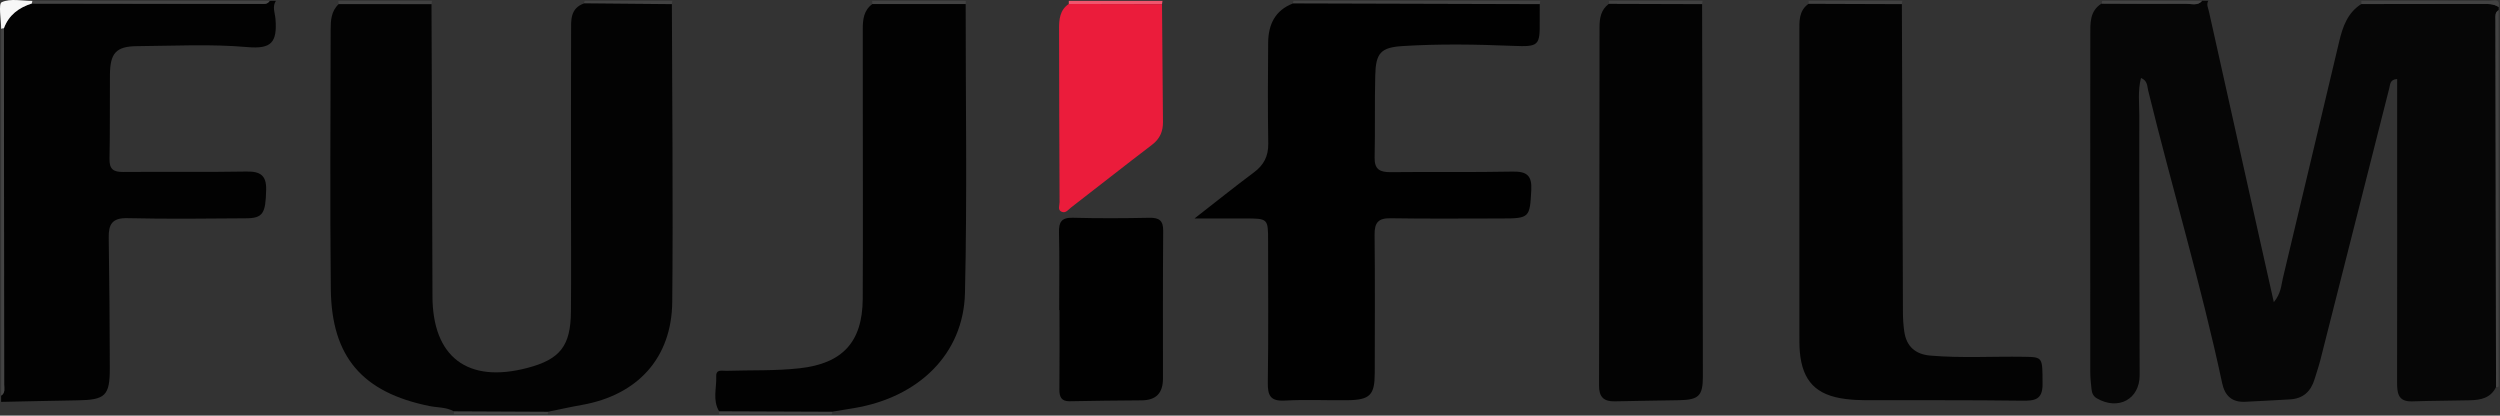 <?xml version="1.0" encoding="utf-8"?>
<!-- Generator: Adobe Illustrator 27.0.1, SVG Export Plug-In . SVG Version: 6.00 Build 0)  -->
<svg version="1.1" id="Layer_1" xmlns="http://www.w3.org/2000/svg" xmlns:xlink="http://www.w3.org/1999/xlink" x="0px" y="0px"
	 viewBox="0 0 800 133" style="enable-background:new 0 0 800 133;" xml:space="preserve">
<rect x="0" y="0" width="800" height="133" fill="#333333" stroke="none"/>
<style type="text/css">
	.st0{fill:#060606;}
	.st1{fill:#020202;}
	.st2{fill:#444444;}
	.st3{fill:#424242;}
	.st4{fill:#F7F7F7;}
	.st5{fill:#F0556D;}
	.st6{fill:#010101;}
	.st7{fill:#030303;}
	.st8{fill:#EB1C3B;}
</style>
<g>
	<path class="st0" d="M798.73,123.85c-1.69,3.53-4.91,4.16-8.35,4.24c-6.15,0.14-12.31,0.14-18.45,0.35
		c-4.67,0.16-4.87-2.79-4.86-6.23c0.04-28.67,0.02-57.35,0.02-86.02c0-3.61,0-7.23,0-10.92c-2.34,0.19-2.2,1.71-2.51,2.91
		c-7.35,29-14.69,58.01-22.06,87.01c-0.53,2.08-1.24,4.11-1.86,6.16c-1.18,3.89-3.64,6.22-7.85,6.45
		c-4.81,0.26-9.62,0.57-14.43,0.77c-4.15,0.18-6.42-1.91-7.28-5.93c-6.74-31.54-16.04-62.44-23.7-93.75
		c-0.32-1.3-0.14-3.04-2.28-3.95c-1.06,4.09-0.54,8.13-0.54,12.07c-0.05,27.68,0.07,55.35,0.11,83.03
		c0.01,7.7-6.81,11.38-13.66,7.45c-1.15-0.66-1.6-1.65-1.73-2.84c-0.19-1.81-0.41-3.62-0.41-5.44c-0.02-35.97-0.04-71.93,0.01-107.9
		c0.01-3.74-0.3-7.75,3.62-10.18c9.02,0.03,18.05,0.11,27.07,0.05c1.7-0.01,3.64,0.75,5.07-0.93c0.67,0,1.33,0,2,0
		c-0.69,1.15-0.06,2.28,0.18,3.34c5.47,24.67,10.99,49.33,16.5,74c1.38,6.16,2.76,12.32,4.28,19.1c2.32-2.77,2.35-5.36,2.91-7.72
		c6.04-25.22,12-50.46,18.01-75.69c1.12-4.71,2.67-9.22,7.12-12.01c12.89-0.02,25.77-0.02,38.66-0.05c1.83,0,3.65-0.07,5.25,1.02
		c0,0.33,0,0.66,0,0.99c-1.25,0.73-1.01,1.98-1.01,3.1C798.6,45.52,798.67,84.69,798.73,123.85z"/>
	<path class="st1" d="M88.28,0.28c-1.23,1.88-0.29,3.84-0.13,5.74c0.62,7.64-1.39,9.71-8.97,9.05c-11.76-1.03-23.53-0.39-35.3-0.3
		c-6.83,0.05-8.65,2.29-8.7,9.21c-0.07,8.94,0.05,17.88-0.14,26.81c-0.07,3.34,1.22,4.27,4.39,4.24c13.13-0.12,26.27,0.1,39.41-0.14
		c4.42-0.08,6.44,1.2,6.33,5.8c-0.17,7.63-1,9.14-6.53,9.17C66,69.96,53.36,70.1,40.73,69.81c-4.85-0.11-6,1.99-5.94,6.2
		c0.21,13.9,0.32,27.79,0.35,41.69c0.02,8.96-1.41,10.27-10.39,10.41c-8.13,0.13-16.26,0.32-24.39,0.49c0-0.66,0-1.33,0-1.99
		c1.39-0.92,0.96-2.36,0.96-3.61C1.32,85.01,1.28,47.04,1.25,9.06C2.8,4.83,6,2.44,10.17,1.14C34.5,1.18,58.83,1.22,83.16,1.25
		c1.12,0,2.36,0.26,3.12-0.96C86.95,0.28,87.62,0.28,88.28,0.28z"/>
	<path class="st2" d="M798.73,123.85c-0.06-39.16-0.13-78.33-0.18-117.49c0-1.12-0.24-2.36,1.01-3.1c0,40.12,0,80.24,0,120.36
		l-0.37,0.3L798.73,123.85z"/>
	<path class="st2" d="M1.25,9.06c0.03,37.98,0.07,75.96,0.09,113.93c0,1.26,0.42,2.69-0.96,3.61c0-39.12,0-78.25,0-117.37
		C0.65,9.09,0.94,9.03,1.25,9.06z"/>
	<path class="st3" d="M492.88,0.28c-0.05,0.35-0.1,0.7-0.16,1.05c-26.33-0.07-52.65-0.15-78.98-0.22c-0.01-0.3,0.06-0.58,0.22-0.83
		C440.26,0.28,466.57,0.28,492.88,0.28z"/>
	<path class="st2" d="M86.28,0.28c-0.76,1.22-2,0.97-3.12,0.96C58.83,1.22,34.5,1.18,10.17,1.14c0.04-0.29,0.11-0.57,0.19-0.85
		C35.67,0.28,60.98,0.28,86.28,0.28z"/>
	<path class="st3" d="M755.66,1.3c-0.02-0.34-0.03-0.68-0.05-1.02c13.65,0,27.31-0.02,40.96,0.03c1.27,0.01,3.61-1.11,3,1.96
		c-1.6-1.09-3.42-1.02-5.25-1.02C781.43,1.28,768.55,1.29,755.66,1.3z"/>
	<path class="st4" d="M10.36,0.28c-0.08,0.28-0.15,0.57-0.19,0.85C6,2.44,2.8,4.83,1.25,9.06c-0.31-0.02-0.6,0.03-0.88,0.18
		c0-2.98-0.95-8.02,0.19-8.54C3.31-0.57,7.03,0.28,10.36,0.28z"/>
	<path class="st3" d="M230.14,132.57c-0.09-0.32-0.1-0.65-0.04-0.97c12.07,0.05,24.14,0.09,36.21,0.14
		c0.05,0.31-0.02,0.59-0.21,0.84C254.12,132.57,242.13,132.57,230.14,132.57z"/>
	<path class="st2" d="M704.66,0.28c-1.43,1.68-3.37,0.92-5.07,0.93c-9.02,0.05-18.05-0.02-27.07-0.05c0.03-0.3,0.09-0.59,0.18-0.87
		C683.35,0.28,694.01,0.28,704.66,0.28z"/>
	<path class="st3" d="M138.23,0.28c-0.05,0.35-0.11,0.7-0.16,1.05c-9.9-0.01-19.81-0.01-29.71-0.02c-0.03-0.34-0.07-0.69-0.1-1.03
		C118.25,0.28,128.24,0.28,138.23,0.28z"/>
	<path class="st3" d="M279.14,1.3c-0.02-0.34-0.03-0.68-0.05-1.02c9.99,0,19.98,0,29.97,0c-0.02,0.34-0.03,0.68-0.05,1.02
		C299.05,1.3,289.1,1.3,279.14,1.3z"/>
	<path class="st5" d="M372,0.28c-0.05,0.35-0.1,0.7-0.16,1.05c-9.94-0.02-19.88-0.04-29.83-0.06c0-0.33,0.01-0.66,0.01-0.99
		C352.02,0.28,362.01,0.28,372,0.28z"/>
	<path class="st3" d="M514.8,1.24c0.1-0.32,0.12-0.64,0.05-0.96c9.99,0,19.98,0,29.97,0c-0.05,0.35-0.11,0.7-0.16,1.05
		C534.71,1.3,524.75,1.27,514.8,1.24z"/>
	<path class="st3" d="M578.71,1.23c0.07-0.31,0.09-0.63,0.07-0.95c9.99,0,19.98,0,29.97,0c-0.05,0.35-0.11,0.7-0.16,1.05
		C598.64,1.3,588.68,1.26,578.71,1.23z"/>
	<path class="st3" d="M175.42,131.75c0.04,0.3-0.04,0.58-0.23,0.82c-9.99,0-19.98,0-29.97,0c0.11-0.33,0.09-0.65-0.05-0.96
		C155.26,131.66,165.34,131.7,175.42,131.75z"/>
	<path class="st3" d="M186.93,1.08c-0.07-0.31,0.02-0.58,0.25-0.8c9.32,0,18.65,0,27.97,0c-0.05,0.35-0.1,0.7-0.16,1.05
		C205.64,1.25,196.29,1.16,186.93,1.08z"/>
	<path class="st6" d="M413.74,1.11c26.33,0.07,52.65,0.15,78.98,0.22c0,1.82-0.03,3.63-0.01,5.45c0.08,7.84-0.3,8.23-8.47,7.9
		c-11.8-0.48-23.62-0.68-35.4,0.06c-7.01,0.44-8.58,2.23-8.76,9.34c-0.22,8.77-0.01,17.56-0.2,26.33c-0.08,3.87,1.75,4.72,5.22,4.68
		c12.98-0.15,25.97,0.08,38.94-0.18c4.56-0.09,6.22,1.27,5.97,5.94c-0.47,8.77-0.53,9.06-9.52,9.06c-11.82,0-23.64,0.13-35.45-0.07
		c-4-0.07-5.21,1.4-5.17,5.22c0.15,14.74,0.07,29.49,0.05,44.23c-0.01,7.16-1.5,8.69-8.78,8.78c-6.66,0.08-13.33-0.26-19.97,0.11
		c-4.64,0.26-5.53-1.59-5.47-5.77c0.22-15.08,0.09-30.16,0.09-45.24c0-7.26,0-7.26-7.53-7.26c-4.91,0-9.82,0-16.01,0
		c7-5.45,12.89-10.19,18.95-14.7c3.21-2.38,4.7-5.21,4.64-9.26c-0.17-10.77-0.12-21.54-0.03-32.32
		C405.87,7.91,407.97,3.32,413.74,1.11z"/>
	<path class="st7" d="M578.71,1.23c9.96,0.03,19.92,0.07,29.89,0.1c0.11,32.95,0.21,65.91,0.34,98.86c0.01,1.97,0.15,3.96,0.43,5.92
		c0.69,4.76,3.56,7.27,8.34,7.68c9.96,0.85,19.94,0.22,29.91,0.38c6.16,0.1,5.96,0.05,6,8.75c0.02,5.04-2.53,5.36-6.65,5.3
		c-16.63-0.23-33.27-0.11-49.9-0.15c-2.15-0.01-4.32-0.12-6.46-0.39c-9.44-1.17-13.84-5.7-14.67-15.12
		c-0.17-1.97-0.14-3.97-0.14-5.96c-0.01-32.13-0.01-64.26,0-96.39C575.8,6.91,575.53,3.51,578.71,1.23z"/>
	<path class="st1" d="M279.14,1.3c9.96,0,19.91,0,29.87,0c-0.01,30.82,0.5,61.66-0.22,92.47c-0.46,19.5-14.81,33.4-35.59,36.84
		c-2.29,0.38-4.59,0.76-6.88,1.13c-12.07-0.05-24.14-0.09-36.21-0.14c-2.14-3.56-0.77-7.42-0.92-11.14c-0.1-2.44,1.93-1.75,3.27-1.8
		c7.8-0.25,15.61,0.05,23.4-0.81c13.69-1.51,20.13-8.36,20.21-22.16c0.11-20.2,0.03-40.4,0.03-60.6c0-8.61,0.01-17.22-0.01-25.83
		C276.08,6.21,276.41,3.3,279.14,1.3z"/>
	<path class="st7" d="M514.8,1.24c9.96,0.03,19.91,0.06,29.87,0.09c0.1,39.72,0.23,79.45,0.25,119.17c0,6.28-1.4,7.45-7.71,7.57
		c-6.81,0.14-13.62,0.18-20.43,0.36c-3.54,0.09-5.1-1.37-5.09-4.99c0.1-38.24,0.13-76.48,0.16-114.72
		C511.85,5.82,512.29,3.14,514.8,1.24z"/>
	<path class="st6" d="M338.94,99.26c0-8.28,0.13-16.57-0.06-24.85c-0.08-3.33,0.76-4.82,4.42-4.73c8.15,0.21,16.31,0.18,24.46,0.01
		c3.17-0.07,4.49,0.86,4.46,4.19c-0.12,15.73-0.08,31.47-0.07,47.2c0,4.66-2.12,7.03-6.95,7.03c-7.64,0.01-15.29,0.18-22.93,0.29
		c-2.63,0.04-3.29-1.39-3.27-3.8c0.1-8.45,0.04-16.9,0.04-25.35C339,99.26,338.97,99.26,338.94,99.26z"/>
	<path class="st8" d="M342.01,1.27c9.94,0.02,19.88,0.04,29.83,0.06c0.1,12.56,0.2,25.12,0.31,37.69c0.03,2.98-0.95,5.36-3.45,7.27
		c-8.7,6.63-17.28,13.41-25.94,20.09c-0.87,0.67-1.68,1.91-2.97,1.41c-1.46-0.57-0.73-2.02-0.73-3.06
		c-0.09-18.52-0.14-37.04-0.16-55.55C338.89,6.17,339.15,3.19,342.01,1.27z"/>
	<path class="st7" d="M186.93,1.08c9.36,0.08,18.71,0.17,28.07,0.25c0.08,31.75,0.42,63.51,0.12,95.26
		c-0.17,18.01-11.12,29.86-28.98,33c-3.59,0.63-7.14,1.44-10.71,2.16c-10.08-0.05-20.17-0.1-30.25-0.14
		c-2.4-1.36-5.15-1.15-7.73-1.67c-21.43-4.34-31.35-15.67-31.59-37.41c-0.3-27.65-0.09-55.3-0.05-82.95c0-2.98,0.14-5.99,2.56-8.26
		c9.9,0.01,19.81,0.01,29.71,0.02c0.11,31.16,0.24,62.32,0.31,93.48c0.05,19.44,11.25,27.94,30.35,22.92
		c10.49-2.76,13.87-7,13.96-18.04c0.1-11.93,0.02-23.87,0.02-35.81c0-17.9-0.03-35.81,0.03-53.71
		C182.75,6.59,182.37,2.66,186.93,1.08z"/>
</g>
</svg>
